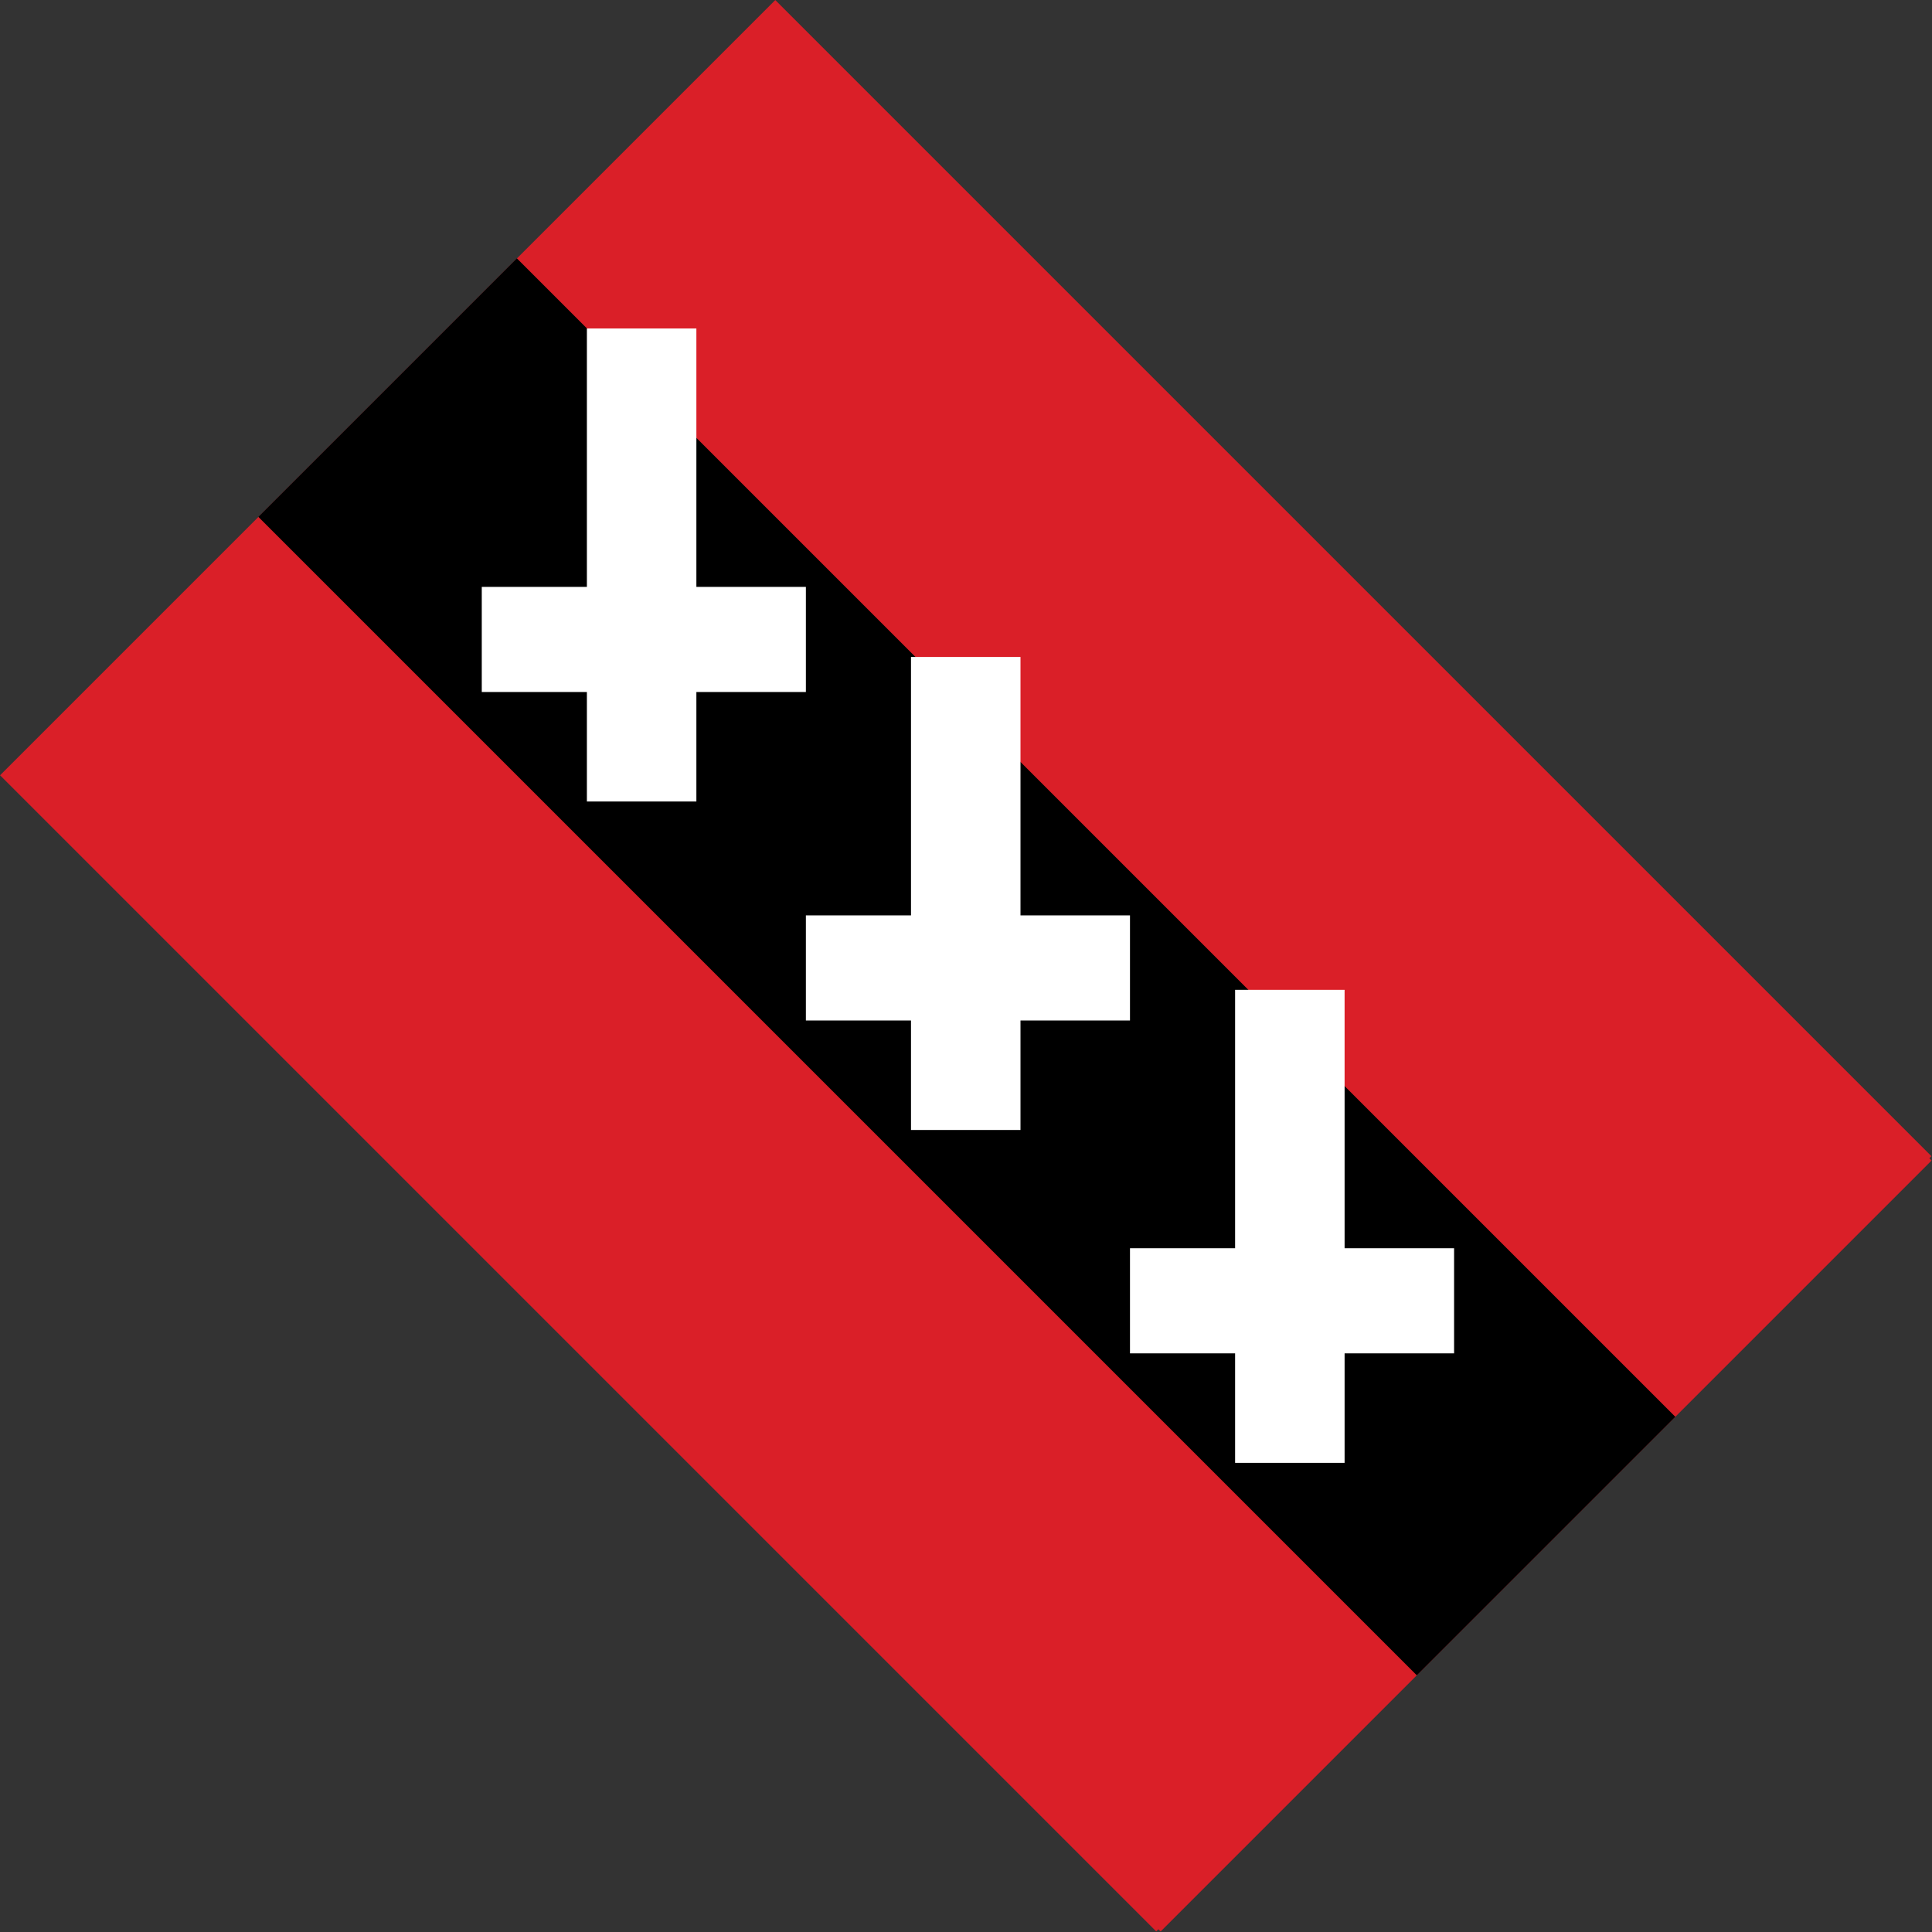 <?xml version="1.0" encoding="UTF-8"?>
<svg width="500px" height="500px" viewBox="0 0 500 500" version="1.1" xmlns="http://www.w3.org/2000/svg" xmlns:xlink="http://www.w3.org/1999/xlink">
    <rect x="0" y="0" width="500" height="500" fill="#333333" stroke="none"/>
    <!-- Generator: Sketch 43.1 (39012) - http://www.bohemiancoding.com/sketch -->
    <title>Group 2</title>
    <desc>Created with Sketch.</desc>
    <defs></defs>
    <g id="Page-1" stroke="none" stroke-width="1" fill="none" fill-rule="evenodd">
        <g id="Artboard" transform="translate(-5477, -2959)">
            <g id="Group-2" transform="translate(5477, 2959)">
                <path d="M391.33,461.386 L391.33,462.209 L109.161,462.209 L109.161,461.386 L108.36,461.386 L108.36,38.24 L392.089,38.24 L392.089,461.386 L391.33,461.386 Z" id="Rectangle" fill="#DA1F28" transform="translate(250.224, 250.224) rotate(-45) translate(-250.224, -250.224) "></path>
                <rect id="Rectangle" fill="#000000" transform="translate(250.217, 250.217) rotate(-45) translate(-250.217, -250.217) " x="202.907" y="38.221" width="94.619" height="423.991"></rect>
                <g id="Group" transform="translate(208.561, 170.023)" fill="#FFFFFF">
                    <rect id="Rectangle-3" x="27.204" y="0" width="28.337" height="122.416"></rect>
                    <rect id="Rectangle-4" x="0" y="66.876" width="83.878" height="27.204"></rect>
                </g>
                <g id="Group-Copy-2" transform="translate(292.439, 256.167)" fill="#FFFFFF">
                    <rect id="Rectangle-3" x="27.204" y="-1.13686838e-13" width="28.337" height="122.416"></rect>
                    <rect id="Rectangle-4" x="-5.68434189e-14" y="66.876" width="83.878" height="27.204"></rect>
                </g>
                <g id="Group-Copy" transform="translate(124.683, 85.011)" fill="#FFFFFF">
                    <rect id="Rectangle-3" x="27.204" y="0" width="28.337" height="122.416"></rect>
                    <rect id="Rectangle-4" x="-2.84217094e-14" y="66.876" width="83.878" height="27.204"></rect>
                </g>
            </g>
        </g>
    </g>
</svg>
